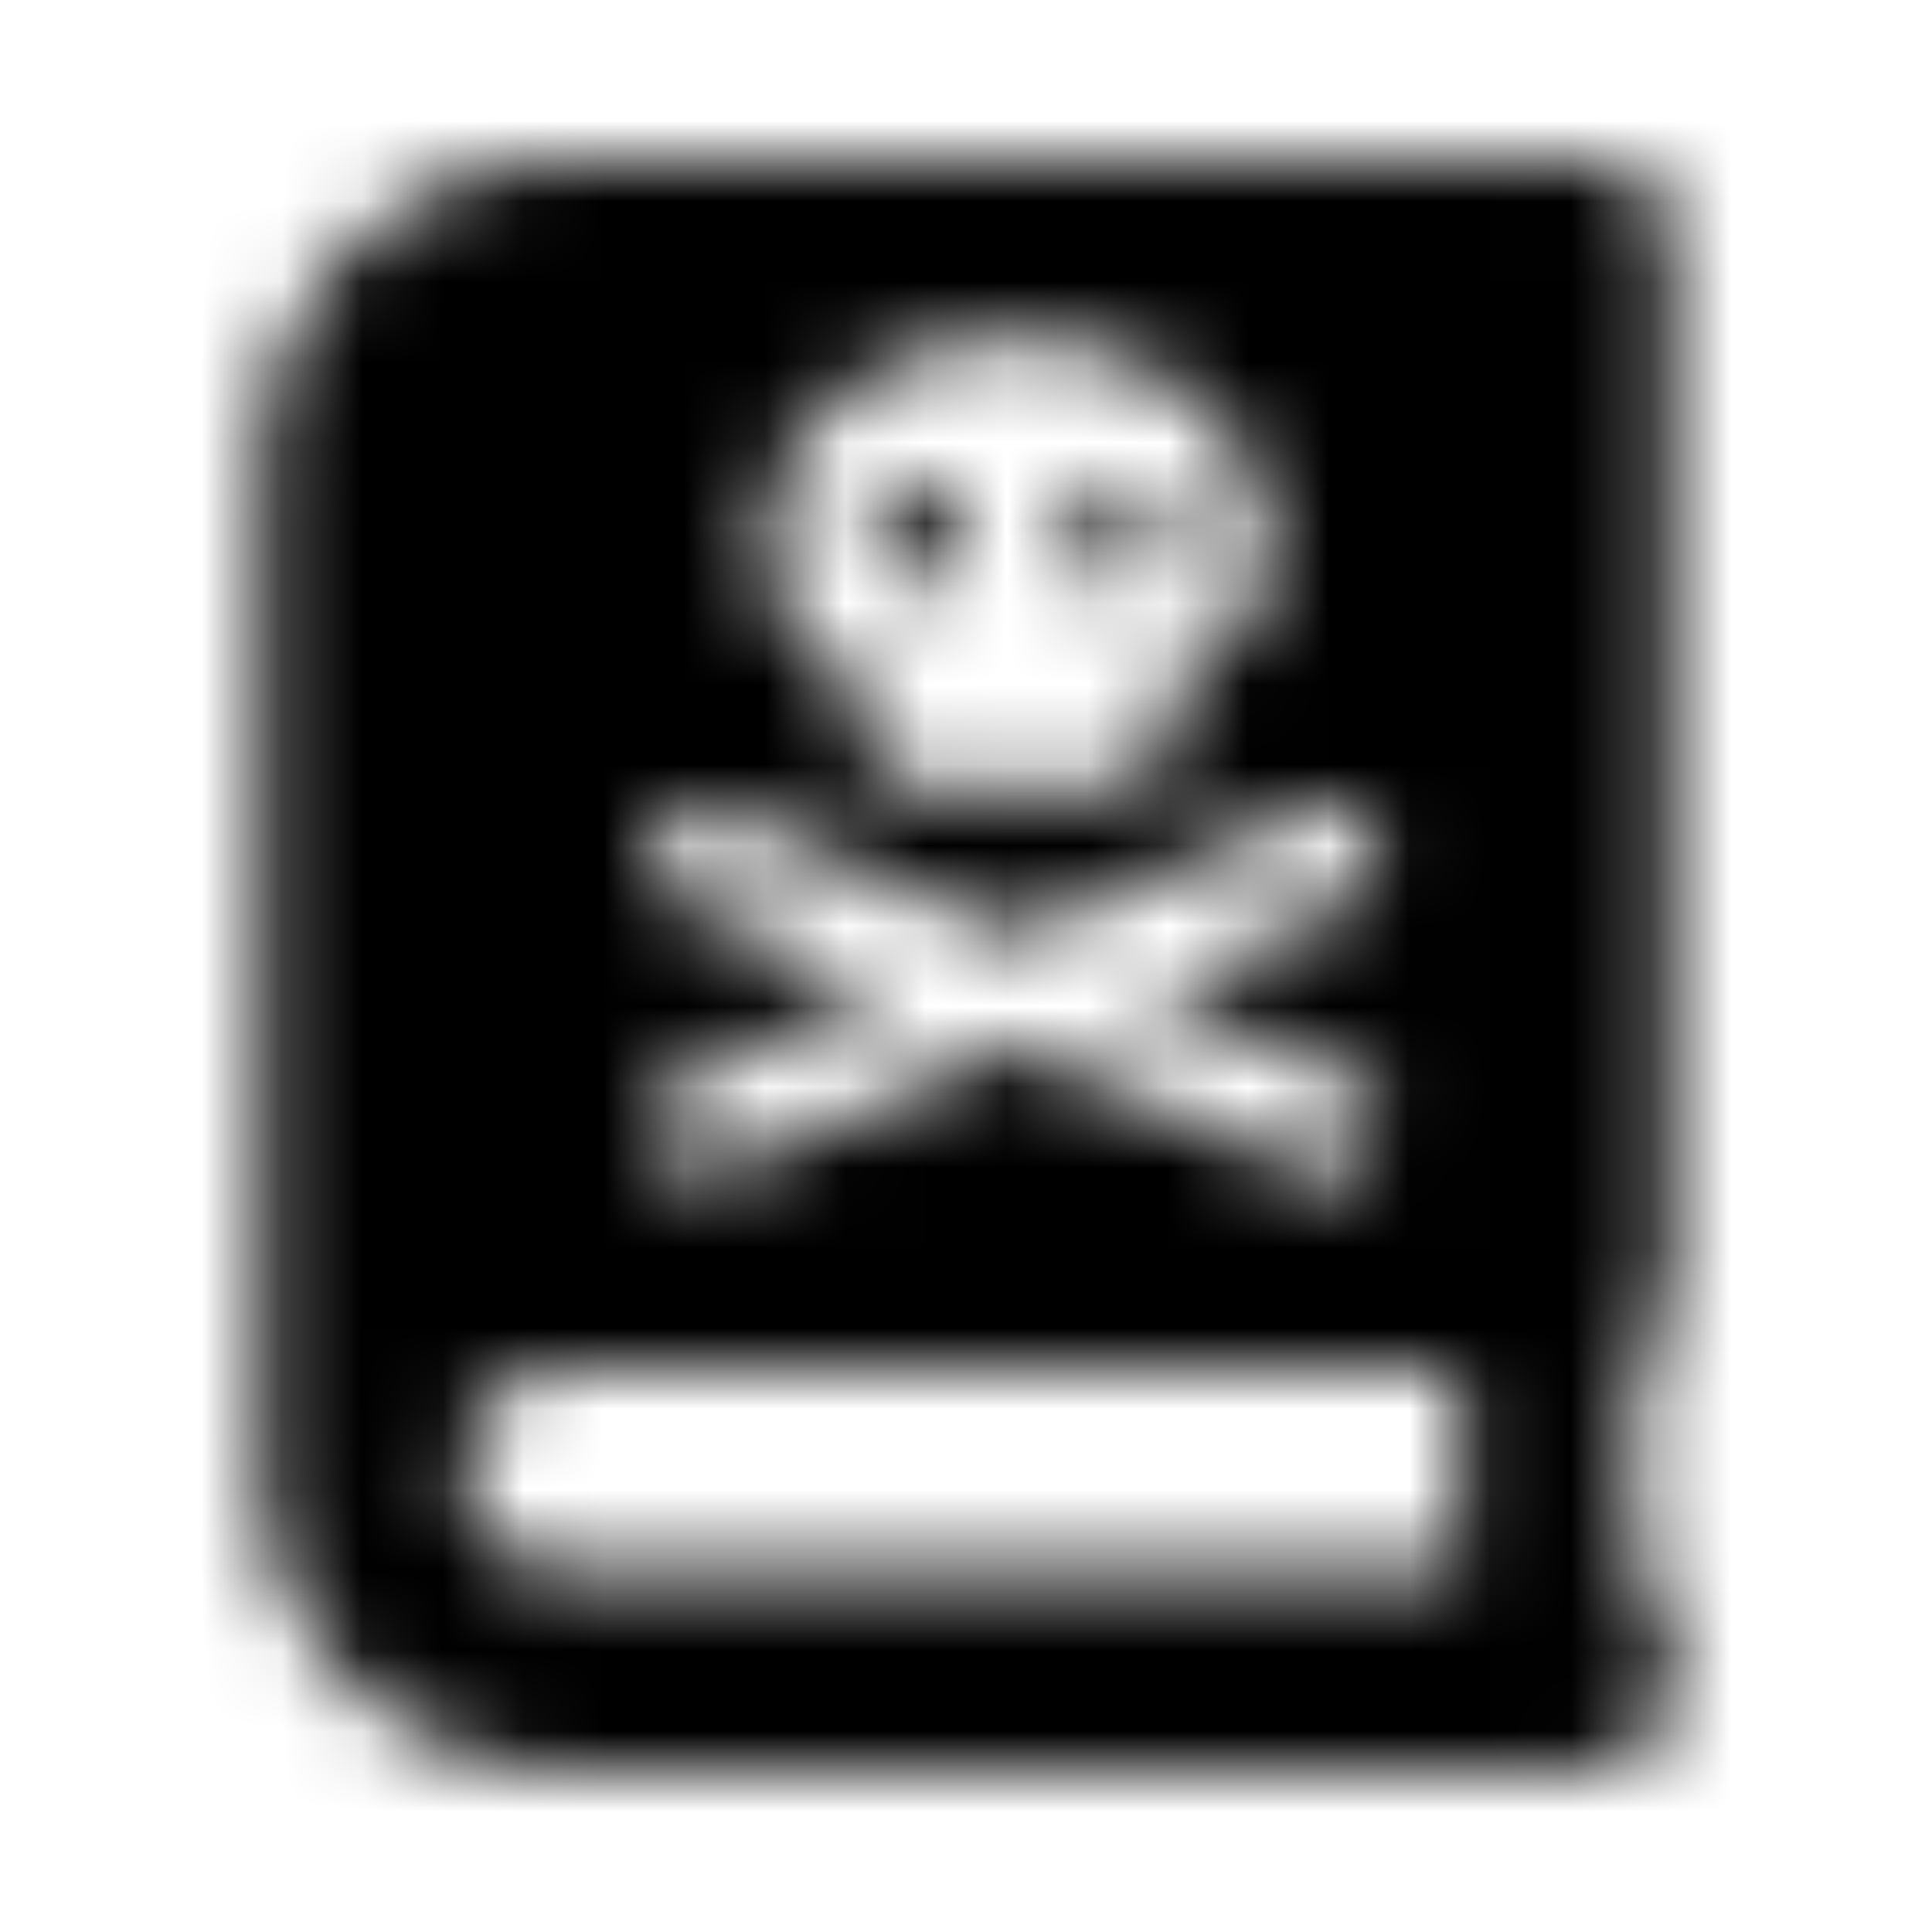 <?xml version="1.0" encoding="UTF-8"?>
<svg width="24px" height="24px" viewBox="0 0 24 24" version="1.1" xmlns="http://www.w3.org/2000/svg" xmlns:xlink="http://www.w3.org/1999/xlink">
    <!-- Generator: Sketch 52.5 (67469) - http://www.bohemiancoding.com/sketch -->
    <title>book-dead</title>
    <desc>Created with Sketch.</desc>
    <defs>
        <path d="M13.875,7.312 C14.22,7.312 14.5,7.033 14.5,6.687 C14.5,6.342 14.22,6.062 13.875,6.062 C13.53,6.062 13.25,6.342 13.25,6.687 C13.25,7.033 13.53,7.312 13.875,7.312 Z M20.75,16 L20.75,3 C20.75,2.375 20.375,2 19.75,2 L7,2 C4.875,2 3.25,3.625 3.25,5.75 L3.25,18.25 C3.25,20.375 4.875,22 7,22 L19.75,22 C20.25,22 20.75,21.625 20.75,21 L20.75,20.375 C20.75,20.125 20.625,19.875 20.375,19.625 C20.25,19 20.25,17.25 20.375,16.75 C20.625,16.625 20.75,16.375 20.75,16 Z M12.625,4.187 C14.351,4.187 15.75,5.307 15.75,6.687 C15.75,7.503 15.255,8.22 14.5,8.676 L14.5,9.187 C14.5,9.533 14.22,9.812 13.875,9.812 L11.375,9.812 C11.03,9.812 10.75,9.533 10.75,9.187 L10.75,8.676 C9.995,8.22 9.5,7.503 9.5,6.687 C9.5,5.307 10.899,4.187 12.625,4.187 Z M8.291,11.135 C8.215,11.102 8.155,11.041 8.124,10.964 C8.093,10.887 8.094,10.801 8.127,10.725 L8.373,10.15 C8.405,10.074 8.467,10.014 8.544,9.983 C8.621,9.952 8.707,9.954 8.783,9.986 L12.625,11.633 L16.467,9.986 C16.625,9.918 16.809,9.992 16.877,10.15 L17.123,10.725 C17.156,10.801 17.157,10.887 17.126,10.964 C17.095,11.041 17.035,11.102 16.959,11.135 L14.211,12.312 L16.959,13.49 C17.035,13.523 17.095,13.584 17.126,13.661 C17.156,13.738 17.155,13.824 17.123,13.9 L16.877,14.475 C16.809,14.633 16.625,14.707 16.466,14.639 L12.625,12.992 L8.783,14.639 C8.707,14.671 8.621,14.672 8.544,14.642 C8.467,14.611 8.405,14.55 8.373,14.474 L8.127,13.9 C8.094,13.824 8.093,13.738 8.124,13.661 C8.155,13.584 8.215,13.522 8.291,13.49 L11.039,12.312 L8.291,11.135 Z M18.125,19.5 L7,19.5 C6.25,19.5 5.75,19 5.75,18.25 C5.75,17.5 6.375,17 7,17 L18.125,17 L18.125,19.5 Z M11.375,7.312 C11.72,7.312 12,7.033 12,6.687 C12,6.342 11.72,6.062 11.375,6.062 C11.03,6.062 10.75,6.342 10.75,6.687 C10.75,7.033 11.03,7.312 11.375,7.312 Z" id="path-1"></path>
    </defs>
    <g id="book-dead" stroke="none" stroke-width="1" fill="none" fill-rule="evenodd">
        <mask id="mask-2" fill="white">
            <use xlink:href="#path-1"></use>
        </mask>
        <g fill-rule="nonzero"></g>
        <g id="🎨-color" mask="url(#mask-2)" fill="#000000">
            <rect id="🎨-Color" x="0" y="0" width="24" height="24"></rect>
        </g>
    </g>
</svg>